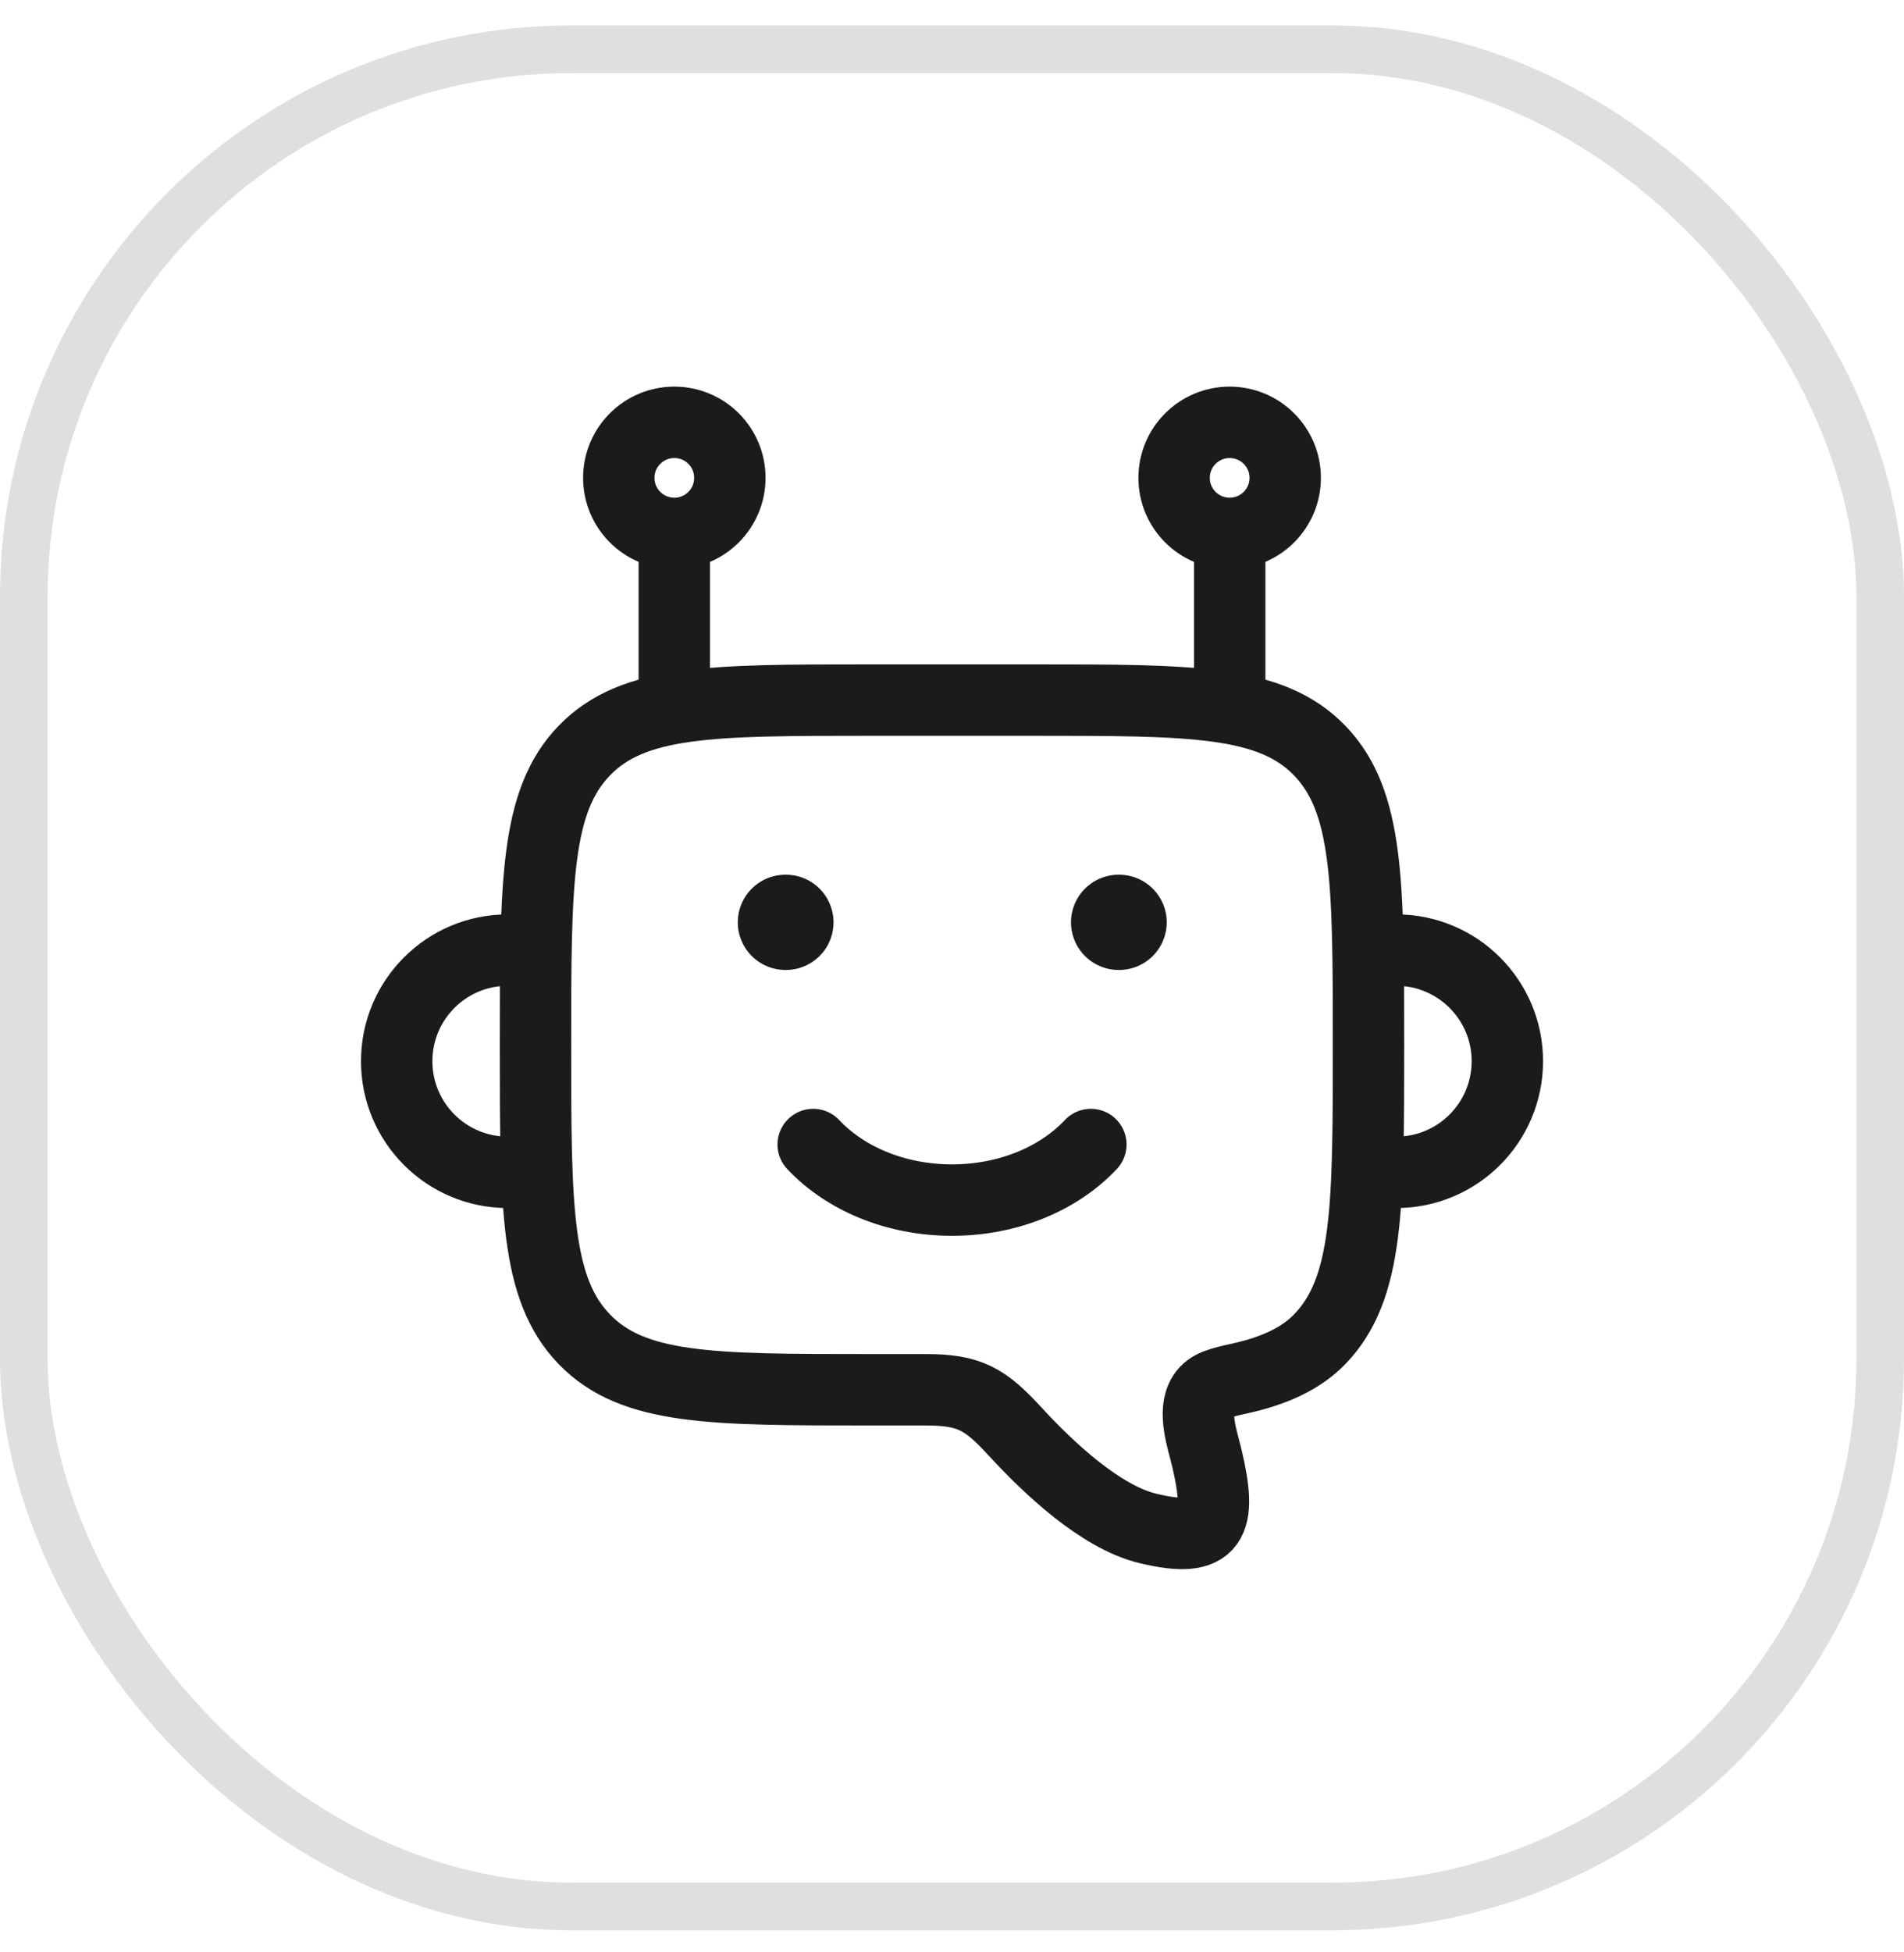 <svg width="40" height="41" viewBox="0 0 40 41" fill="none" xmlns="http://www.w3.org/2000/svg">
<rect x="0.5" y="1.035" width="39" height="39" rx="11.5" stroke="#E0DFDF"/>
<path d="M10.667 24.619C9.378 24.619 8.334 23.574 8.334 22.285C8.334 20.997 9.378 19.952 10.667 19.952" stroke="#1B1B1B" stroke-width="1.5" stroke-linecap="round" stroke-linejoin="round"/>
<path d="M29.334 24.619C30.622 24.619 31.667 23.574 31.667 22.285C31.667 20.997 30.622 19.952 29.334 19.952" stroke="#1B1B1B" stroke-width="1.5" stroke-linecap="round" stroke-linejoin="round"/>
<path d="M14.166 14.702V11.202" stroke="#1B1B1B" stroke-width="1.5" stroke-linejoin="round"/>
<path d="M25.834 14.702V11.202" stroke="#1B1B1B" stroke-width="1.5" stroke-linejoin="round"/>
<path d="M14.167 11.202C14.811 11.202 15.333 10.68 15.333 10.035C15.333 9.391 14.811 8.869 14.167 8.869C13.522 8.869 13 9.391 13 10.035C13 10.68 13.522 11.202 14.167 11.202Z" stroke="#1B1B1B" stroke-width="1.5" stroke-linejoin="round"/>
<path d="M25.833 11.202C26.477 11.202 27 10.68 27 10.035C27 9.391 26.477 8.869 25.833 8.869C25.189 8.869 24.666 9.391 24.666 10.035C24.666 10.68 25.189 11.202 25.833 11.202Z" stroke="#1B1B1B" stroke-width="1.5" stroke-linejoin="round"/>
<path d="M21.75 14.702H18.25C14.95 14.702 13.3 14.702 12.275 15.763C11.25 16.823 11.25 18.53 11.25 21.944C11.25 25.357 11.25 27.064 12.275 28.124C13.3 29.185 14.95 29.185 18.25 29.185H19.446C20.37 29.185 20.696 29.376 21.332 30.069C22.036 30.835 23.126 31.858 24.112 32.096C25.513 32.435 25.67 31.966 25.357 30.631C25.268 30.25 25.046 29.642 25.28 29.288C25.412 29.089 25.63 29.04 26.068 28.943C26.758 28.788 27.326 28.537 27.725 28.124C28.75 27.064 28.75 25.357 28.75 21.944C28.75 18.53 28.75 16.823 27.725 15.763C26.7 14.702 25.05 14.702 21.75 14.702Z" stroke="#1B1B1B" stroke-width="1.5" stroke-linejoin="round"/>
<path d="M17.084 24.035C17.749 24.744 18.808 25.202 20 25.202C21.193 25.202 22.252 24.744 22.917 24.035" stroke="#1B1B1B" stroke-width="1.5" stroke-linecap="round" stroke-linejoin="round"/>
<path d="M16.511 19.369H16.5" stroke="#1B1B1B" stroke-width="2" stroke-linecap="round" stroke-linejoin="round"/>
<path d="M23.511 19.369H23.5" stroke="#1B1B1B" stroke-width="2" stroke-linecap="round" stroke-linejoin="round"/>
</svg>
